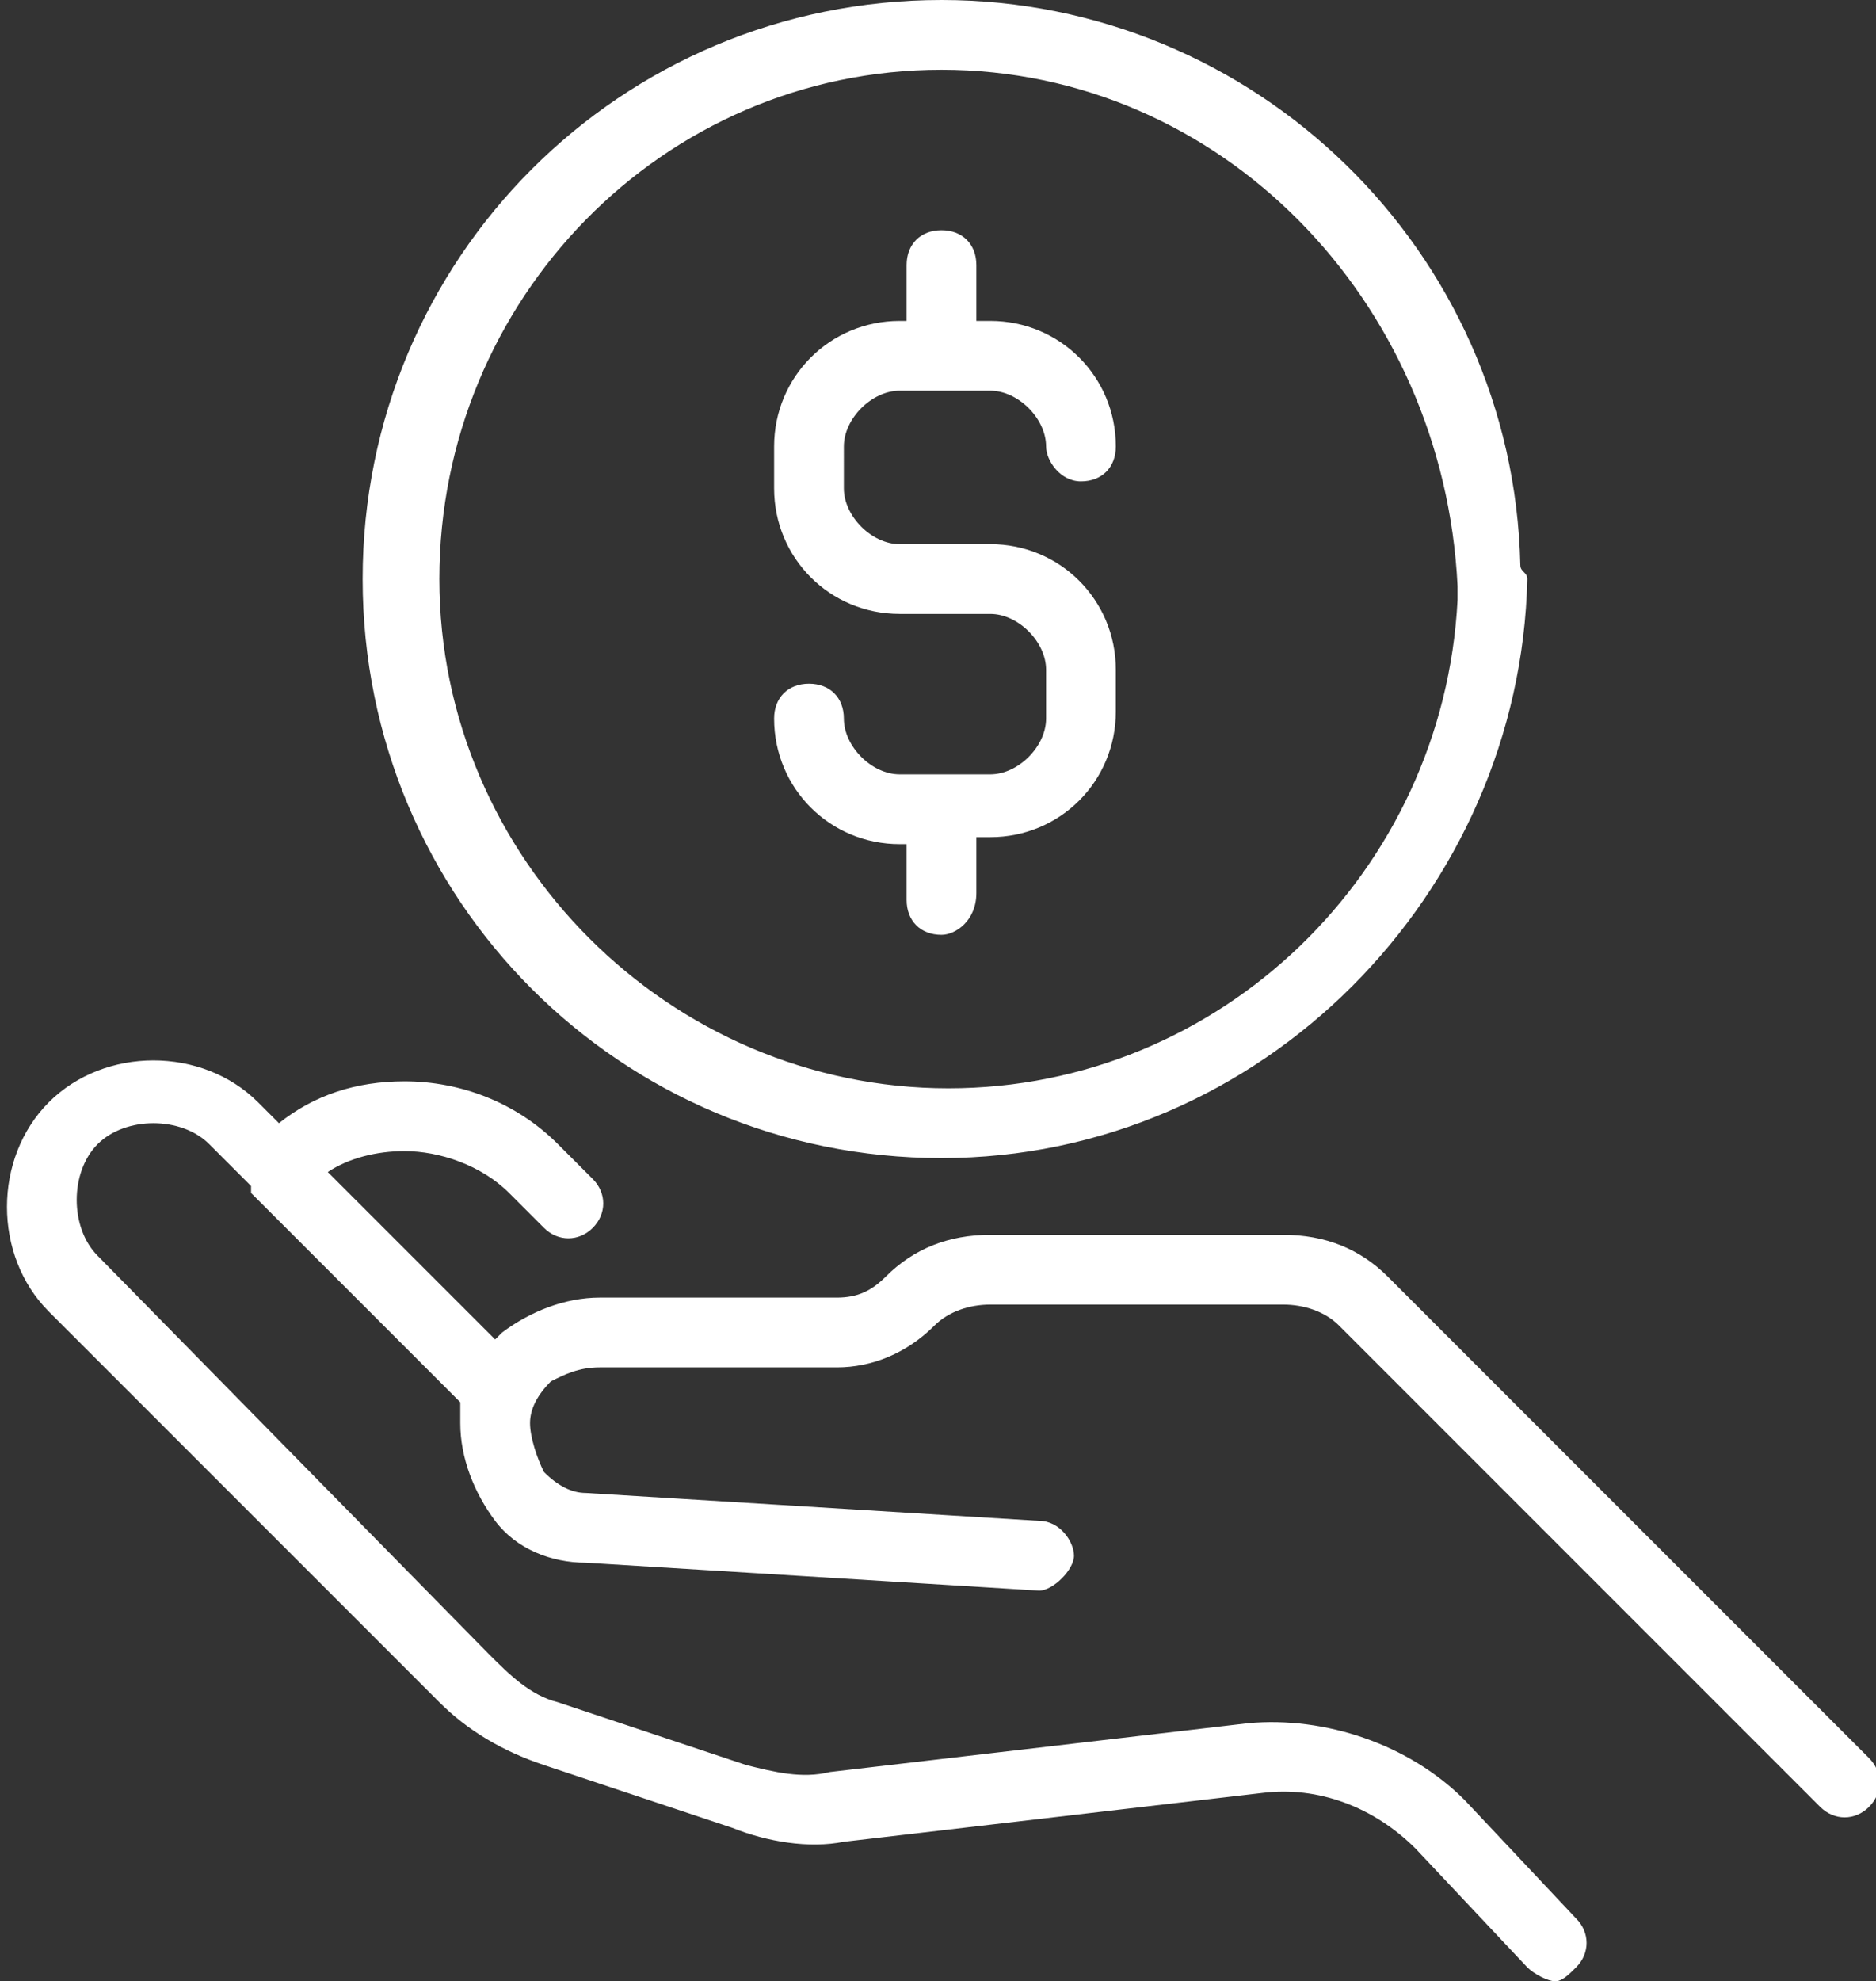 <?xml version="1.0" encoding="utf-8"?>
<!-- Generator: Adobe Illustrator 26.0.3, SVG Export Plug-In . SVG Version: 6.00 Build 0)  -->
<svg version="1.1" id="Capa_1" xmlns="http://www.w3.org/2000/svg" xmlns:xlink="http://www.w3.org/1999/xlink" x="0px" y="0px"
	 viewBox="0 0 26.9 28.4" style="enable-background:new 0 0 26.9 28.4;" xml:space="preserve">
<rect x="0" y="0" width="26.9" height="28.4" fill="#333333" stroke="none"/>
<style type="text/css">
	.st0{fill:#FFFFFF;}
</style>
<path class="st0" d="M22.3,28.4c-0.1,0-0.3-0.1-0.4-0.2l-1.6-1.7c-0.6-0.6-1.4-0.9-2.2-0.8l-6,0.7c-0.5,0.1-1.1,0-1.6-0.2l-2.7-0.9
	c-0.6-0.2-1.1-0.5-1.5-0.9l-5.6-5.6c-0.8-0.8-0.8-2.2,0-3c0.8-0.8,2.2-0.8,3,0L4,16.1c0.5-0.4,1.1-0.6,1.8-0.6c0,0,0,0,0,0
	c0.8,0,1.6,0.3,2.2,0.9l0.5,0.5c0.2,0.2,0.2,0.5,0,0.7s-0.5,0.2-0.7,0l-0.5-0.5c-0.4-0.4-1-0.6-1.5-0.6c-0.4,0-0.8,0.1-1.1,0.3
	l2.4,2.4c0,0,0.1-0.1,0.1-0.1c0.4-0.3,0.9-0.5,1.4-0.5H12c0.3,0,0.5-0.1,0.7-0.3c0.4-0.4,0.9-0.6,1.5-0.6h4.2c0.6,0,1.1,0.2,1.5,0.6
	l6.9,6.9c0.2,0.2,0.2,0.5,0,0.7c-0.2,0.2-0.5,0.2-0.7,0L19.2,19c-0.2-0.2-0.5-0.3-0.8-0.3h-4.2c-0.3,0-0.6,0.1-0.8,0.3
	c-0.4,0.4-0.9,0.6-1.4,0.6c0,0,0,0,0,0H8.6c-0.3,0-0.5,0.1-0.7,0.2c-0.2,0.2-0.3,0.4-0.3,0.6c0,0.2,0.1,0.5,0.2,0.7
	c0.2,0.2,0.4,0.3,0.6,0.3l6.5,0.4c0.3,0,0.5,0.3,0.5,0.5s-0.3,0.5-0.5,0.5l-6.5-0.4c-0.5,0-1-0.2-1.3-0.6c-0.3-0.4-0.5-0.9-0.5-1.4
	c0-0.1,0-0.2,0-0.3l-3-3c0,0,0,0,0-0.1l-0.6-0.6c-0.4-0.4-1.2-0.4-1.6,0c-0.4,0.4-0.4,1.2,0,1.6L7,23.7C7.3,24,7.6,24.3,8,24.4
	l2.7,0.9c0.4,0.1,0.8,0.2,1.2,0.1l6-0.7c1.1-0.1,2.3,0.3,3.1,1.1l1.6,1.7c0.2,0.2,0.2,0.5,0,0.7C22.5,28.3,22.4,28.4,22.3,28.4z
	 M13.5,16.6c-4.6,0-8.3-3.7-8.3-8.3C5.2,3.7,8.9,0,13.5,0c4.5,0,8.2,3.6,8.3,8.1c0,0.1,0.1,0.1,0.1,0.2
	C21.8,12.8,18.1,16.6,13.5,16.6z M13.5,1c-4,0-7.2,3.3-7.2,7.3c0,4,3.3,7.3,7.3,7.3c3.9,0,7.1-3.1,7.3-7c0-0.1,0-0.1,0-0.2
	C20.7,4.3,17.5,1,13.5,1z M13.5,13.4c-0.3,0-0.5-0.2-0.5-0.5v-0.8h-0.1c-1,0-1.8-0.8-1.8-1.8c0-0.3,0.2-0.5,0.5-0.5s0.5,0.2,0.5,0.5
	c0,0.4,0.4,0.8,0.8,0.8h1.3c0.4,0,0.8-0.4,0.8-0.8V9.6c0-0.4-0.4-0.8-0.8-0.8h-1.3c-1,0-1.8-0.8-1.8-1.8V6.4c0-1,0.8-1.8,1.8-1.8H13
	V3.8c0-0.3,0.2-0.5,0.5-0.5S14,3.5,14,3.8v0.8h0.2c1,0,1.8,0.8,1.8,1.8c0,0.3-0.2,0.5-0.5,0.5S15,6.6,15,6.4c0-0.4-0.4-0.8-0.8-0.8
	h-0.7c0,0,0,0,0,0h-0.6c-0.4,0-0.8,0.4-0.8,0.8V7c0,0.4,0.4,0.8,0.8,0.8h1.3c1,0,1.8,0.8,1.8,1.8v0.6c0,1-0.8,1.8-1.8,1.8H14v0.8
	C14,13.2,13.7,13.4,13.5,13.4z"/>
</svg>
